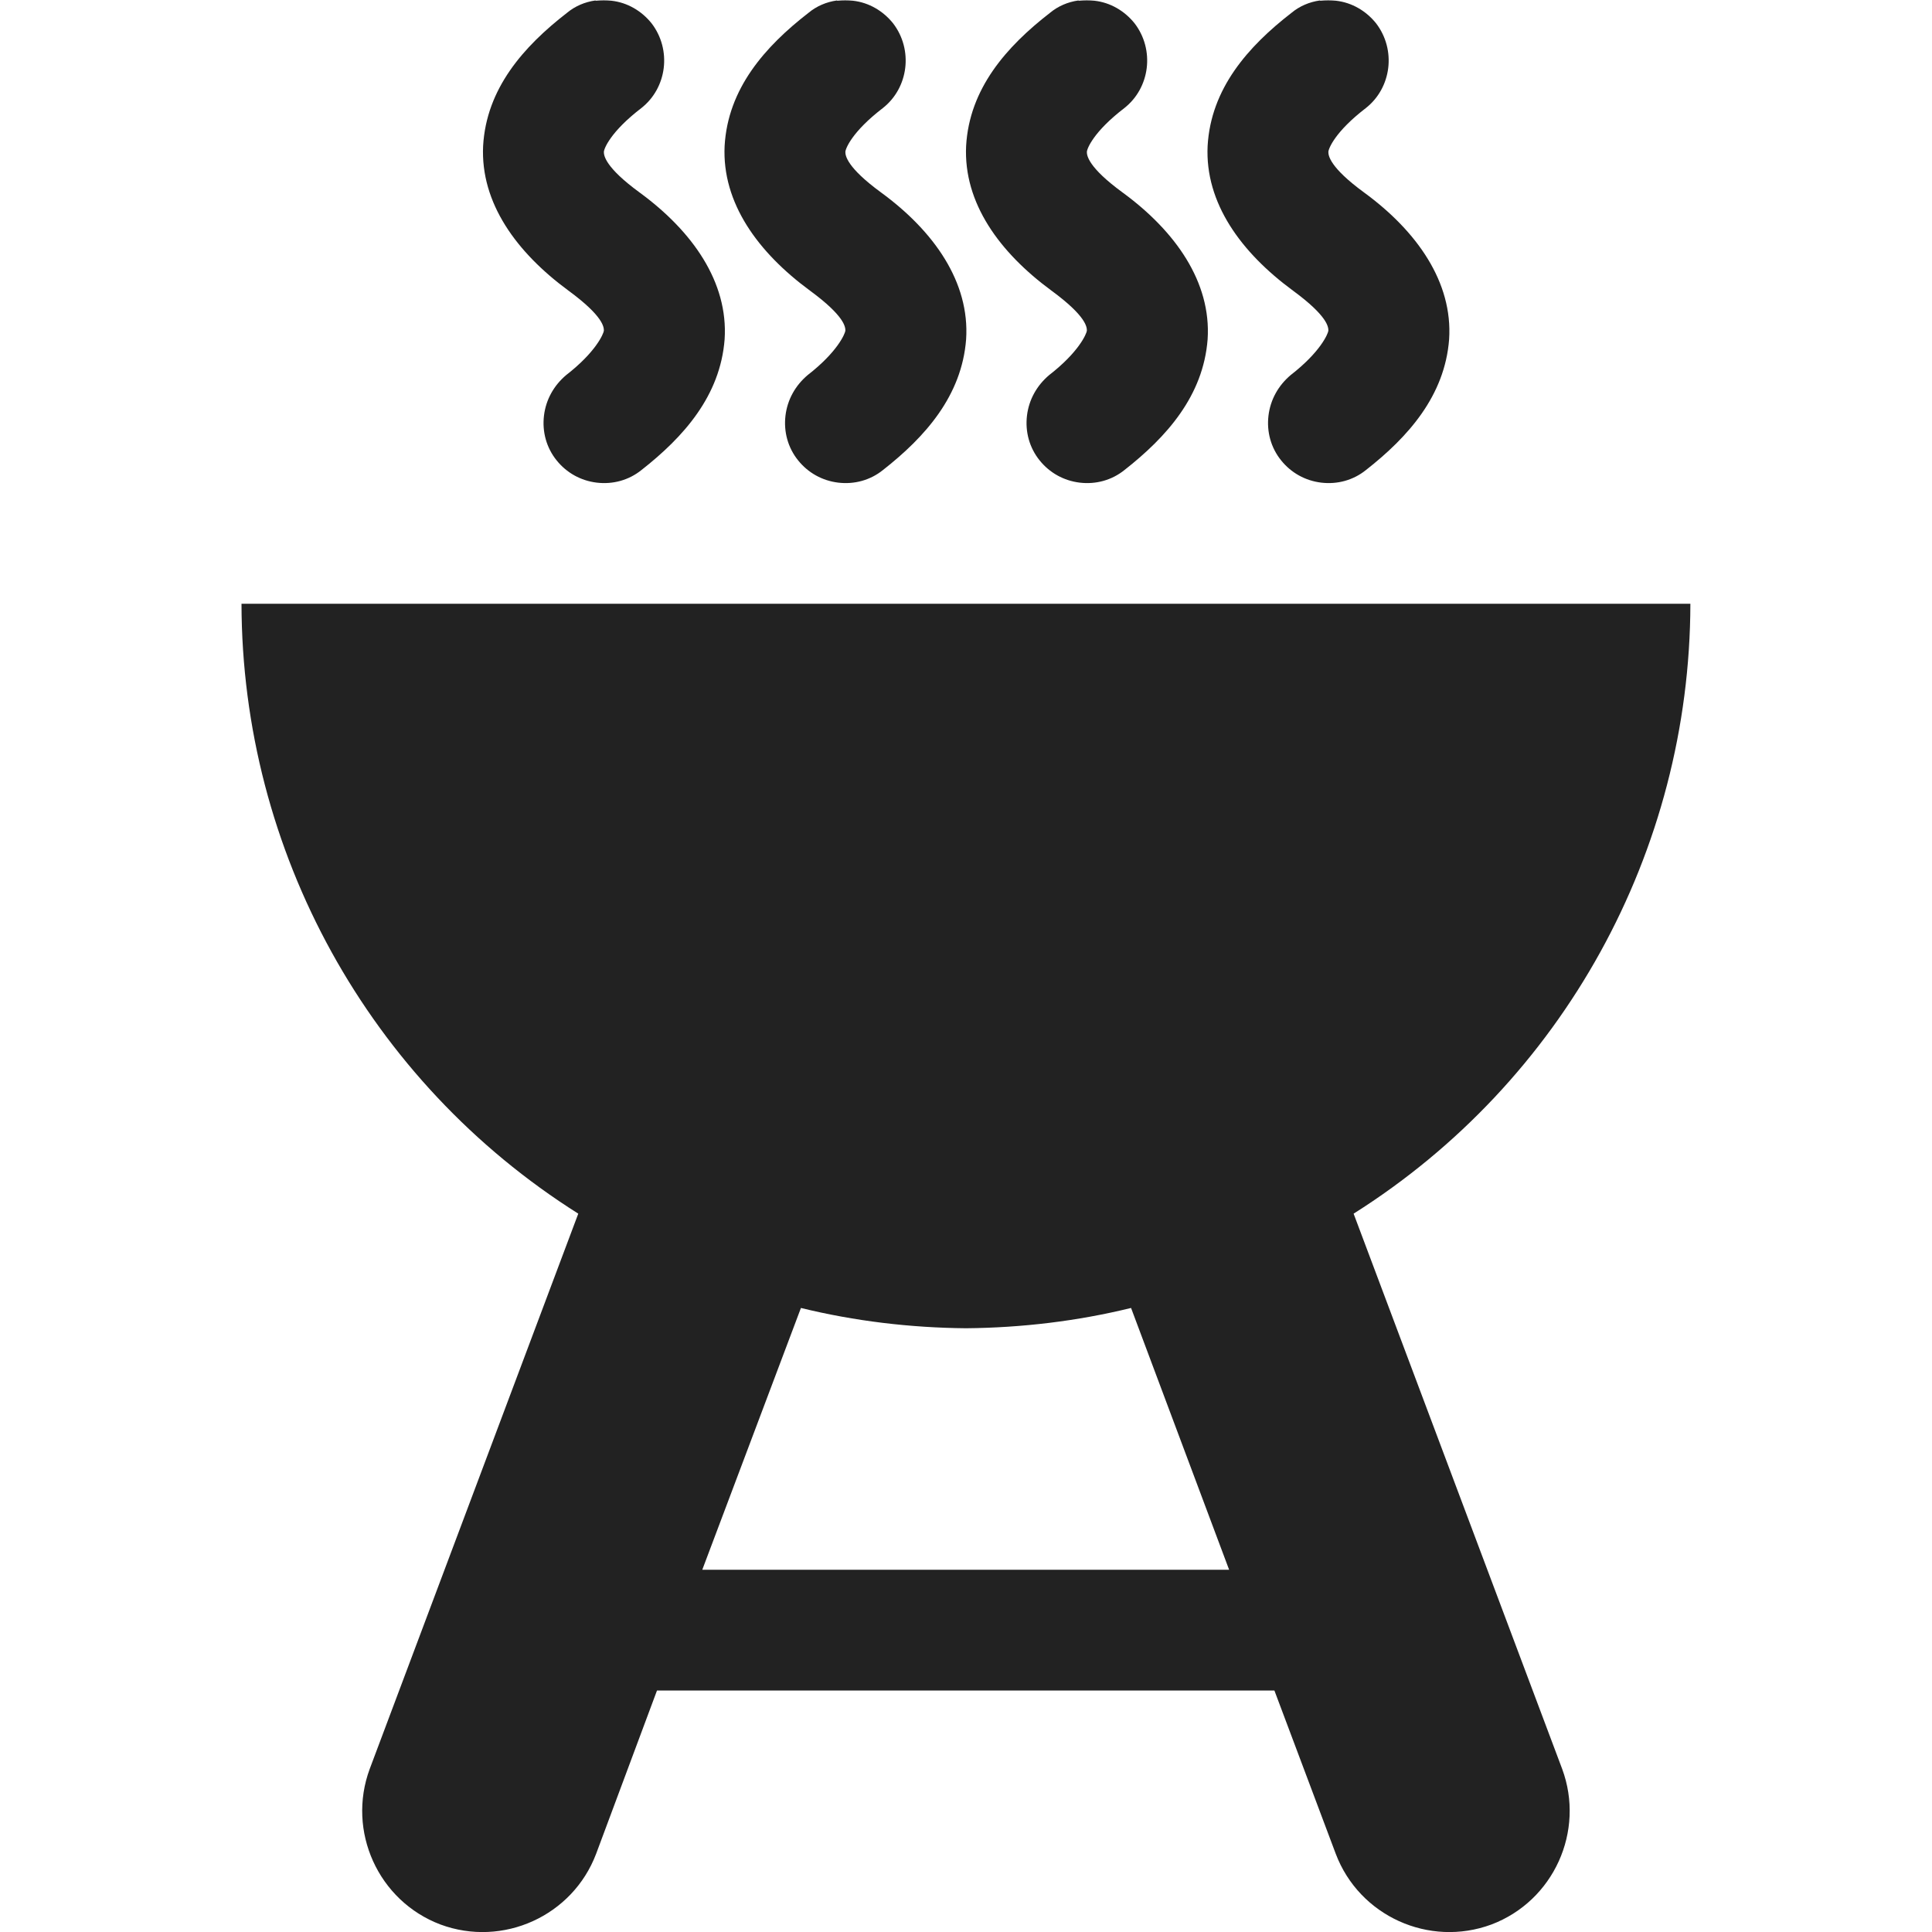 <?xml version="1.0" encoding="UTF-8"?>
<svg height="16px" viewBox="0 0 16 16" width="16px" xmlns="http://www.w3.org/2000/svg" xmlns:xlink="http://www.w3.org/1999/xlink">
    <filter id="a" height="100%" width="100%" x="0%" y="0%">
        <feColorMatrix color-interpolation-filters="sRGB" values="0 0 0 0 1 0 0 0 0 1 0 0 0 0 1 0 0 0 1 0"/>
    </filter>
    <mask id="b">
        <g filter="url(#a)">
            <path d="m -1.6 -1.6 h 19.2 v 19.2 h -19.2 z" fill-opacity="0.5"/>
        </g>
    </mask>
    <clipPath id="c">
        <path d="m 0 0 h 1600 v 1200 h -1600 z"/>
    </clipPath>
    <mask id="d">
        <g filter="url(#a)">
            <path d="m -1.6 -1.6 h 19.2 v 19.2 h -19.2 z" fill-opacity="0.7"/>
        </g>
    </mask>
    <clipPath id="e">
        <path d="m 0 0 h 1600 v 1200 h -1600 z"/>
    </clipPath>
    <mask id="f">
        <g filter="url(#a)">
            <path d="m -1.6 -1.6 h 19.2 v 19.2 h -19.2 z" fill-opacity="0.35"/>
        </g>
    </mask>
    <clipPath id="g">
        <path d="m 0 0 h 1600 v 1200 h -1600 z"/>
    </clipPath>
    <path d="m 4.93 0.004 c -0.086 0.012 -0.168 0.047 -0.234 0.102 c -0.363 0.281 -0.668 0.629 -0.695 1.102 c -0.023 0.473 0.277 0.883 0.707 1.199 c 0.293 0.215 0.293 0.305 0.293 0.332 c -0.004 0.027 -0.066 0.176 -0.312 0.367 c -0.102 0.086 -0.168 0.203 -0.184 0.336 c -0.016 0.133 0.02 0.266 0.105 0.371 c 0.082 0.102 0.199 0.168 0.332 0.184 c 0.133 0.016 0.266 -0.02 0.371 -0.105 c 0.348 -0.273 0.652 -0.613 0.688 -1.082 c 0.031 -0.473 -0.266 -0.895 -0.703 -1.215 c -0.289 -0.211 -0.297 -0.309 -0.297 -0.336 c 0 -0.027 0.055 -0.168 0.309 -0.363 c 0.215 -0.168 0.254 -0.484 0.086 -0.703 c -0.082 -0.102 -0.199 -0.172 -0.332 -0.187 c -0.043 -0.004 -0.086 -0.004 -0.129 0 z m 2 0 c -0.086 0.012 -0.168 0.047 -0.234 0.102 c -0.363 0.281 -0.668 0.629 -0.695 1.102 c -0.023 0.473 0.277 0.883 0.707 1.199 c 0.293 0.215 0.293 0.305 0.293 0.332 c -0.004 0.027 -0.066 0.176 -0.312 0.367 c -0.102 0.086 -0.168 0.203 -0.184 0.336 c -0.016 0.133 0.02 0.266 0.105 0.371 c 0.082 0.102 0.199 0.168 0.332 0.184 c 0.133 0.016 0.266 -0.02 0.371 -0.105 c 0.348 -0.273 0.652 -0.613 0.688 -1.082 c 0.031 -0.473 -0.266 -0.895 -0.703 -1.215 c -0.289 -0.211 -0.297 -0.309 -0.297 -0.336 c 0 -0.027 0.055 -0.168 0.309 -0.363 c 0.215 -0.168 0.254 -0.484 0.086 -0.703 c -0.082 -0.102 -0.199 -0.172 -0.332 -0.187 c -0.043 -0.004 -0.086 -0.004 -0.129 0 z m 2 0 c -0.086 0.012 -0.168 0.047 -0.234 0.102 c -0.363 0.281 -0.668 0.629 -0.695 1.102 c -0.023 0.473 0.277 0.883 0.707 1.199 c 0.293 0.215 0.293 0.305 0.293 0.332 c -0.004 0.027 -0.066 0.176 -0.312 0.367 c -0.102 0.086 -0.168 0.203 -0.184 0.336 c -0.016 0.133 0.02 0.266 0.105 0.371 c 0.082 0.102 0.199 0.168 0.332 0.184 c 0.133 0.016 0.266 -0.02 0.371 -0.105 c 0.348 -0.273 0.652 -0.613 0.688 -1.082 c 0.031 -0.473 -0.266 -0.895 -0.703 -1.215 c -0.289 -0.211 -0.297 -0.309 -0.297 -0.336 c 0 -0.027 0.055 -0.168 0.309 -0.363 c 0.215 -0.168 0.254 -0.484 0.086 -0.703 c -0.082 -0.102 -0.199 -0.172 -0.332 -0.187 c -0.043 -0.004 -0.086 -0.004 -0.129 0 z m 2 0 c -0.086 0.012 -0.168 0.047 -0.234 0.102 c -0.363 0.281 -0.668 0.629 -0.695 1.102 c -0.023 0.473 0.277 0.883 0.707 1.199 c 0.293 0.215 0.293 0.305 0.293 0.332 c -0.004 0.027 -0.066 0.176 -0.312 0.367 c -0.102 0.086 -0.168 0.203 -0.184 0.336 c -0.016 0.133 0.02 0.266 0.105 0.371 c 0.082 0.102 0.199 0.168 0.332 0.184 c 0.133 0.016 0.266 -0.02 0.371 -0.105 c 0.348 -0.273 0.652 -0.613 0.688 -1.082 c 0.031 -0.473 -0.266 -0.895 -0.703 -1.215 c -0.289 -0.211 -0.297 -0.309 -0.297 -0.336 c 0 -0.027 0.055 -0.168 0.309 -0.363 c 0.215 -0.168 0.254 -0.484 0.086 -0.703 c -0.082 -0.102 -0.199 -0.172 -0.332 -0.187 c -0.043 -0.004 -0.086 -0.004 -0.129 0 z m -8.93 4.996 c 0.004 2.051 1.055 3.957 2.789 5.051 l -1.727 4.598 c -0.191 0.516 0.07 1.094 0.586 1.289 c 0.516 0.191 1.094 -0.07 1.289 -0.586 l 0.504 -1.352 h 5.113 l 0.508 1.352 c 0.195 0.516 0.773 0.777 1.289 0.586 c 0.516 -0.195 0.777 -0.773 0.586 -1.289 l -1.727 -4.598 c 1.734 -1.094 2.785 -3 2.789 -5.051 z m 4.633 5.832 c 0.445 0.109 0.906 0.164 1.367 0.168 c 0.461 -0.004 0.922 -0.059 1.367 -0.168 l 0.812 2.168 h -4.363 z m 0 0" fill="#222222"/>
    <g mask="url(#b)">
        <g clip-path="url(#c)" transform="matrix(1 0 0 1 -936 -310)">
            <path d="m 550 182 c -0.352 0.004 -0.695 0.102 -1 0.281 v 3.438 c 0.305 0.18 0.648 0.277 1 0.281 c 1.105 0 2 -0.895 2 -2 s -0.895 -2 -2 -2 z m 0 5 c -0.34 0 -0.68 0.059 -1 0.176 v 6.824 h 4 v -4 c 0 -1.656 -1.344 -3 -3 -3 z m 0 0"/>
        </g>
    </g>
    <g mask="url(#d)">
        <g clip-path="url(#e)" transform="matrix(1 0 0 1 -936 -310)">
            <path d="m 569 182 v 4 c 1.105 0 2 -0.895 2 -2 s -0.895 -2 -2 -2 z m 0 5 v 7 h 3 v -4 c 0 -1.656 -1.344 -3 -3 -3 z m 0 0"/>
        </g>
    </g>
    <g mask="url(#f)">
        <g clip-path="url(#g)" transform="matrix(1 0 0 1 -936 -310)">
            <path d="m 573 182.27 v 3.449 c 0.613 -0.355 0.996 -1.008 1 -1.719 c 0 -0.715 -0.383 -1.375 -1 -1.73 z m 0 4.906 v 6.824 h 2 v -4 c 0 -1.27 -0.801 -2.402 -2 -2.824 z m 0 0"/>
        </g>
    </g>
</svg>
